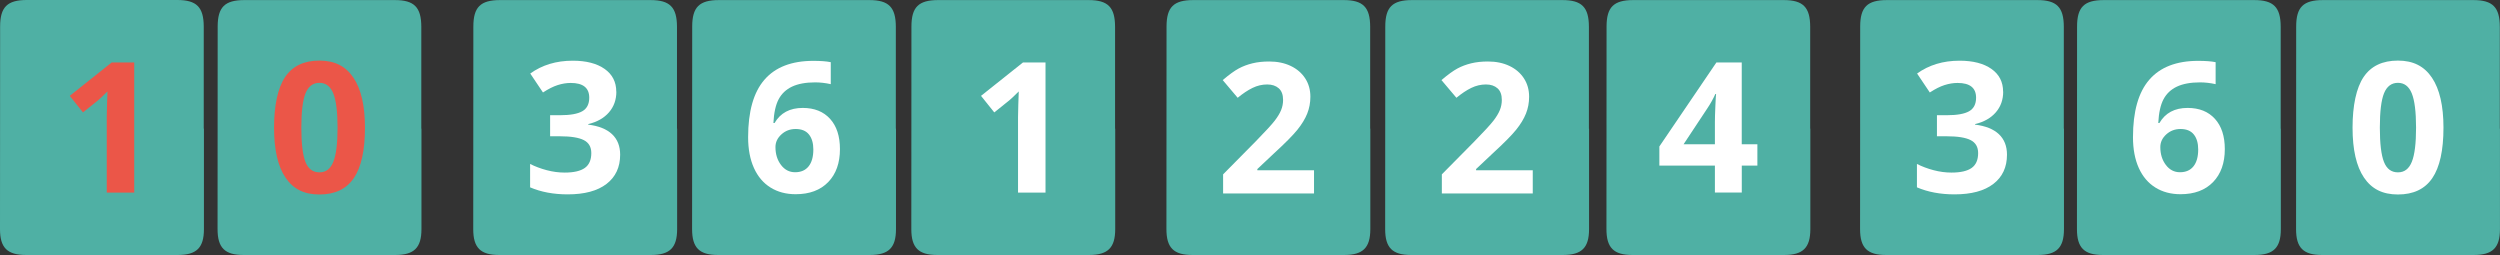 <?xml version="1.0" encoding="UTF-8"?><svg id="_Слой_2" xmlns="http://www.w3.org/2000/svg" viewBox="0 0 658.55 67.18"><rect x="0" y="0" width="658.55" height="67.18" fill="#333333" stroke="none"/><g id="_Слой_1-2"><g id="_Слой_6"><g id="_Счетчик"><path d="m111.02,33.88c0,8.84.02,17.67,0,26.51-.01,4.87-1.92,6.77-6.88,6.78-13.34.02-26.67.03-40.01,0-4.93-.01-6.82-1.91-6.82-6.82,0-17.78,0-35.57.03-53.35,0-5.14,1.89-6.97,7.01-6.98,13.22-.01,26.44-.01,39.66,0,5.09,0,6.96,1.88,6.97,7.03.02,8.95,0,17.9,0,26.85.01,0,.02,0,.03,0Z" style="fill:#4fb0a4; stroke-width:0px;"/><path d="m178.37,33.88c0,8.84.02,17.67,0,26.51-.01,4.87-1.92,6.77-6.88,6.78-13.34.02-26.67.03-40.01,0-4.93-.01-6.82-1.91-6.82-6.82,0-17.78,0-35.57.03-53.35,0-5.14,1.89-6.97,7.01-6.98,13.22-.01,26.44-.01,39.66,0,5.09,0,6.96,1.88,6.97,7.03.02,8.95,0,17.9,0,26.85.01,0,.02,0,.03,0Z" style="fill:#4fb0a4; stroke-width:0px;"/><path d="m236.02,33.88c0,8.84.02,17.67,0,26.51-.01,4.87-1.92,6.77-6.88,6.78-13.34.02-26.67.03-40.01,0-4.93-.01-6.82-1.91-6.82-6.82,0-17.78,0-35.57.03-53.35,0-5.14,1.89-6.97,7.01-6.98,13.22-.01,26.44-.01,39.66,0,5.09,0,6.96,1.88,6.97,7.03.02,8.95,0,17.9,0,26.85.01,0,.02,0,.03,0Z" style="fill:#4fb0a4; stroke-width:0px;"/><path d="m293.77,33.88c0,8.84.02,17.67,0,26.51-.01,4.87-1.92,6.77-6.88,6.78-13.34.02-26.67.03-40.01,0-4.93-.01-6.82-1.91-6.82-6.82,0-17.78,0-35.57.03-53.35,0-5.14,1.89-6.97,7.01-6.98,13.22-.01,26.44-.01,39.66,0,5.09,0,6.96,1.88,6.97,7.03.02,8.95,0,17.9,0,26.85.01,0,.02,0,.03,0Z" style="fill:#4fb0a4; stroke-width:0px;"/><path d="m360.97,33.88c0,8.84.02,17.67,0,26.51-.01,4.87-1.92,6.77-6.88,6.78-13.34.02-26.67.03-40.01,0-4.93-.01-6.82-1.91-6.82-6.82,0-17.78,0-35.57.03-53.35,0-5.14,1.89-6.97,7.01-6.98,13.22-.01,26.44-.01,39.66,0,5.09,0,6.96,1.88,6.97,7.03.02,8.95,0,17.9,0,26.85.01,0,.02,0,.03,0Z" style="fill:#4fb0a4; stroke-width:0px;"/><path d="m658.54,33.88c0,8.84.02,17.67,0,26.51-.01,4.87-1.92,6.77-6.88,6.78-13.34.02-26.67.03-40.01,0-4.93-.01-6.82-1.91-6.82-6.82,0-17.78,0-35.57.03-53.35,0-5.14,1.89-6.97,7.01-6.98,13.22-.01,26.44-.01,39.66,0,5.09,0,6.96,1.88,6.97,7.03.02,8.95,0,17.9,0,26.85.01,0,.02,0,.03,0Z" style="fill:#4fb0a4; stroke-width:0px;"/><path d="m600.82,33.88c0,8.84.02,17.67,0,26.51-.01,4.87-1.92,6.77-6.88,6.78-13.34.02-26.67.03-40.01,0-4.93-.01-6.82-1.91-6.82-6.82,0-17.78,0-35.57.03-53.35,0-5.14,1.89-6.97,7.01-6.98,13.22-.01,26.44-.01,39.66,0,5.09,0,6.96,1.88,6.97,7.03.02,8.95,0,17.9,0,26.85.01,0,.02,0,.03,0Z" style="fill:#4fb0a4; stroke-width:0px;"/><path d="m543.69,33.88c0,8.84.02,17.67,0,26.51-.01,4.87-1.92,6.77-6.88,6.78-13.34.02-26.67.03-40.01,0-4.93-.01-6.82-1.91-6.82-6.82,0-17.78,0-35.57.03-53.35,0-5.14,1.89-6.97,7.01-6.98,13.22-.01,26.44-.01,39.66,0,5.09,0,6.96,1.88,6.97,7.03.02,8.95,0,17.9,0,26.85.01,0,.02,0,.03,0Z" style="fill:#4fb0a4; stroke-width:0px;"/><path d="m476.88,33.88c0,8.84.02,17.67,0,26.51-.01,4.87-1.92,6.77-6.88,6.78-13.34.02-26.67.03-40.01,0-4.93-.01-6.82-1.91-6.82-6.82,0-17.78,0-35.57.03-53.35,0-5.14,1.89-6.97,7.01-6.98,13.22-.01,26.44-.01,39.66,0,5.09,0,6.96,1.88,6.97,7.03.02,8.95,0,17.9,0,26.85.01,0,.02,0,.03,0Z" style="fill:#4fb0a4; stroke-width:0px;"/><path d="m418.59,33.88c0,8.84.02,17.67,0,26.51-.01,4.87-1.92,6.77-6.88,6.78-13.34.02-26.67.03-40.01,0-4.93-.01-6.82-1.91-6.82-6.82,0-17.78,0-35.57.03-53.35,0-5.14,1.89-6.97,7.01-6.98,13.22-.01,26.44-.01,39.66,0,5.09,0,6.96,1.88,6.97,7.03.02,8.95,0,17.9,0,26.85.01,0,.02,0,.03,0Z" style="fill:#4fb0a4; stroke-width:0px;"/><path d="m96.14,33.63c0,5.98-.98,10.41-2.94,13.29s-4.98,4.31-9.06,4.31-6.93-1.48-8.94-4.45-3.01-7.35-3.01-13.15.98-10.5,2.93-13.37,4.96-4.3,9.02-4.3,6.94,1.5,8.96,4.5,3.04,7.39,3.04,13.17Zm-16.76,0c0,4.2.36,7.21,1.09,9.04s1.95,2.73,3.67,2.73,2.91-.92,3.66-2.77,1.12-4.84,1.12-9-.38-7.22-1.14-9.06-1.97-2.75-3.64-2.75-2.92.92-3.66,2.75-1.1,4.86-1.1,9.06Z" style="fill:#eb5648; stroke-width:0px;"/><path d="m53.72,33.88c0,8.84.02,17.67,0,26.51-.01,4.87-1.92,6.77-6.88,6.78-13.34.02-26.67.03-40.01,0C1.89,67.15,0,65.26,0,60.34,0,42.56,0,24.77.03,6.99.04,1.85,1.92.01,7.04,0c13.22-.01,26.44-.01,39.66,0,5.09,0,6.96,1.88,6.97,7.03.02,8.95,0,17.9,0,26.85.01,0,.02,0,.03,0Z" style="fill:#4fb0a4; stroke-width:0px;"/><path d="m35.36,50.73h-7.24v-19.83l.07-3.26.12-3.56c-1.2,1.2-2.04,1.99-2.51,2.37l-3.94,3.16-3.49-4.36,11.04-8.79h5.95v34.27Z" style="fill:#eb5648; stroke-width:0px;"/><path d="m162.36,24.14c0,2.14-.65,3.96-1.95,5.46s-3.12,2.53-5.46,3.09v.14c2.77.34,4.86,1.18,6.28,2.52s2.13,3.14,2.13,5.4c0,3.3-1.2,5.86-3.59,7.7s-5.8,2.75-10.24,2.75c-3.72,0-7.02-.62-9.89-1.85v-6.16c1.33.67,2.79,1.22,4.38,1.64s3.17.63,4.73.63c2.39,0,4.16-.41,5.3-1.22s1.71-2.12,1.71-3.91c0-1.61-.66-2.75-1.97-3.42s-3.41-1.01-6.28-1.01h-2.6v-5.55h2.65c2.66,0,4.6-.35,5.82-1.04s1.84-1.89,1.84-3.57c0-2.59-1.62-3.89-4.88-3.89-1.12,0-2.27.19-3.43.56s-2.46,1.02-3.88,1.95l-3.35-4.99c3.12-2.25,6.85-3.38,11.18-3.38,3.55,0,6.35.72,8.4,2.16s3.08,3.44,3.08,6Z" style="fill:#fff; stroke-width:0px;"/><path d="m197.07,36.14c0-6.78,1.43-11.83,4.3-15.14s7.16-4.97,12.88-4.97c1.95,0,3.48.12,4.59.35v5.79c-1.39-.31-2.77-.47-4.12-.47-2.48,0-4.51.38-6.08,1.12s-2.75,1.86-3.53,3.33-1.24,3.55-1.38,6.26h.3c1.55-2.66,4.02-3.98,7.43-3.98,3.06,0,5.46.96,7.2,2.88s2.6,4.58,2.6,7.97c0,3.66-1.03,6.55-3.09,8.68s-4.92,3.2-8.58,3.2c-2.53,0-4.74-.59-6.62-1.76s-3.34-2.88-4.36-5.13-1.54-4.96-1.54-8.13Zm12.38,9.23c1.55,0,2.73-.52,3.56-1.56s1.24-2.52,1.24-4.44c0-1.67-.39-2.99-1.16-3.95s-1.94-1.44-3.5-1.44c-1.47,0-2.72.48-3.76,1.43s-1.56,2.06-1.56,3.33c0,1.86.49,3.43,1.46,4.71s2.21,1.92,3.71,1.92Z" style="fill:#fff; stroke-width:0px;"/><path d="m275.41,50.73h-7.24v-19.83l.07-3.26.12-3.56c-1.2,1.2-2.04,1.99-2.51,2.37l-3.94,3.16-3.49-4.36,11.04-8.79h5.95v34.27Z" style="fill:#fff; stroke-width:0px;"/><path d="m346.14,50.97h-23.95v-5.04l8.6-8.7c2.55-2.61,4.21-4.42,4.99-5.43s1.34-1.94,1.69-2.8.52-1.75.52-2.67c0-1.38-.38-2.4-1.14-3.07s-1.77-1.01-3.04-1.01c-1.33,0-2.62.3-3.87.91s-2.55,1.48-3.91,2.6l-3.94-4.66c1.69-1.44,3.09-2.45,4.2-3.05s2.32-1.05,3.63-1.37,2.78-.48,4.41-.48c2.14,0,4.03.39,5.67,1.17s2.91,1.88,3.82,3.28,1.36,3.02,1.36,4.83c0,1.58-.28,3.06-.83,4.44s-1.41,2.8-2.58,4.25-3.21,3.52-6.15,6.21l-4.41,4.15v.33h14.93v6.09Z" style="fill:#fff; stroke-width:0px;"/><path d="m403.76,50.97h-23.95v-5.04l8.6-8.7c2.55-2.61,4.21-4.42,4.99-5.43s1.34-1.94,1.69-2.8.52-1.75.52-2.67c0-1.38-.38-2.4-1.14-3.07s-1.77-1.01-3.04-1.01c-1.33,0-2.62.3-3.87.91s-2.55,1.48-3.91,2.6l-3.94-4.66c1.69-1.44,3.09-2.45,4.2-3.05s2.32-1.05,3.63-1.37,2.78-.48,4.41-.48c2.14,0,4.03.39,5.67,1.17s2.91,1.88,3.82,3.28,1.36,3.02,1.36,4.83c0,1.58-.28,3.06-.83,4.44s-1.41,2.8-2.58,4.25-3.21,3.52-6.15,6.21l-4.41,4.15v.33h14.93v6.09Z" style="fill:#fff; stroke-width:0px;"/><path d="m462.94,43.62h-4.12v7.1h-7.08v-7.1h-14.63v-5.04l15.02-22.12h6.68v21.54h4.12v5.62Zm-11.2-5.62v-5.81c0-.97.04-2.38.12-4.22s.14-2.91.19-3.21h-.19c-.58,1.28-1.27,2.53-2.09,3.75l-6.28,9.49h8.25Z" style="fill:#fff; stroke-width:0px;"/><path d="m527.68,24.14c0,2.14-.65,3.96-1.95,5.46s-3.12,2.53-5.46,3.09v.14c2.77.34,4.86,1.18,6.28,2.52s2.13,3.14,2.13,5.4c0,3.3-1.2,5.86-3.59,7.7s-5.8,2.75-10.24,2.75c-3.72,0-7.02-.62-9.89-1.85v-6.16c1.33.67,2.79,1.22,4.38,1.64s3.17.63,4.73.63c2.39,0,4.16-.41,5.3-1.22s1.71-2.12,1.71-3.91c0-1.61-.66-2.75-1.97-3.42s-3.41-1.01-6.28-1.01h-2.6v-5.55h2.65c2.66,0,4.6-.35,5.82-1.04s1.84-1.89,1.84-3.57c0-2.59-1.62-3.89-4.88-3.89-1.12,0-2.27.19-3.43.56s-2.46,1.02-3.88,1.95l-3.35-4.99c3.12-2.25,6.85-3.38,11.18-3.38,3.55,0,6.35.72,8.4,2.16s3.08,3.44,3.08,6Z" style="fill:#fff; stroke-width:0px;"/><path d="m561.87,36.14c0-6.78,1.43-11.83,4.3-15.14s7.16-4.97,12.88-4.97c1.95,0,3.48.12,4.59.35v5.79c-1.39-.31-2.77-.47-4.12-.47-2.48,0-4.51.38-6.08,1.12s-2.75,1.86-3.53,3.33-1.24,3.55-1.38,6.26h.3c1.55-2.66,4.02-3.98,7.43-3.98,3.06,0,5.46.96,7.2,2.88s2.6,4.58,2.6,7.97c0,3.66-1.03,6.55-3.09,8.68s-4.92,3.2-8.58,3.2c-2.53,0-4.74-.59-6.62-1.76s-3.34-2.88-4.36-5.13-1.54-4.96-1.54-8.13Zm12.38,9.23c1.55,0,2.73-.52,3.56-1.56s1.24-2.52,1.24-4.44c0-1.67-.39-2.99-1.16-3.95s-1.94-1.44-3.5-1.44c-1.47,0-2.72.48-3.76,1.43s-1.56,2.06-1.56,3.33c0,1.86.49,3.43,1.46,4.71s2.21,1.92,3.71,1.92Z" style="fill:#fff; stroke-width:0px;"/><path d="m643.66,33.63c0,5.98-.98,10.41-2.94,13.29s-4.98,4.31-9.06,4.31-6.93-1.48-8.94-4.45-3.01-7.35-3.01-13.15.98-10.5,2.93-13.37,4.96-4.3,9.02-4.3,6.94,1.5,8.96,4.5,3.04,7.39,3.04,13.17Zm-16.76,0c0,4.2.36,7.21,1.09,9.04s1.95,2.73,3.67,2.73,2.91-.92,3.66-2.77,1.12-4.84,1.12-9-.38-7.22-1.14-9.06-1.97-2.75-3.64-2.75-2.92.92-3.66,2.75-1.1,4.86-1.1,9.06Z" style="fill:#fff; stroke-width:0px;"/></g></g></g></svg>